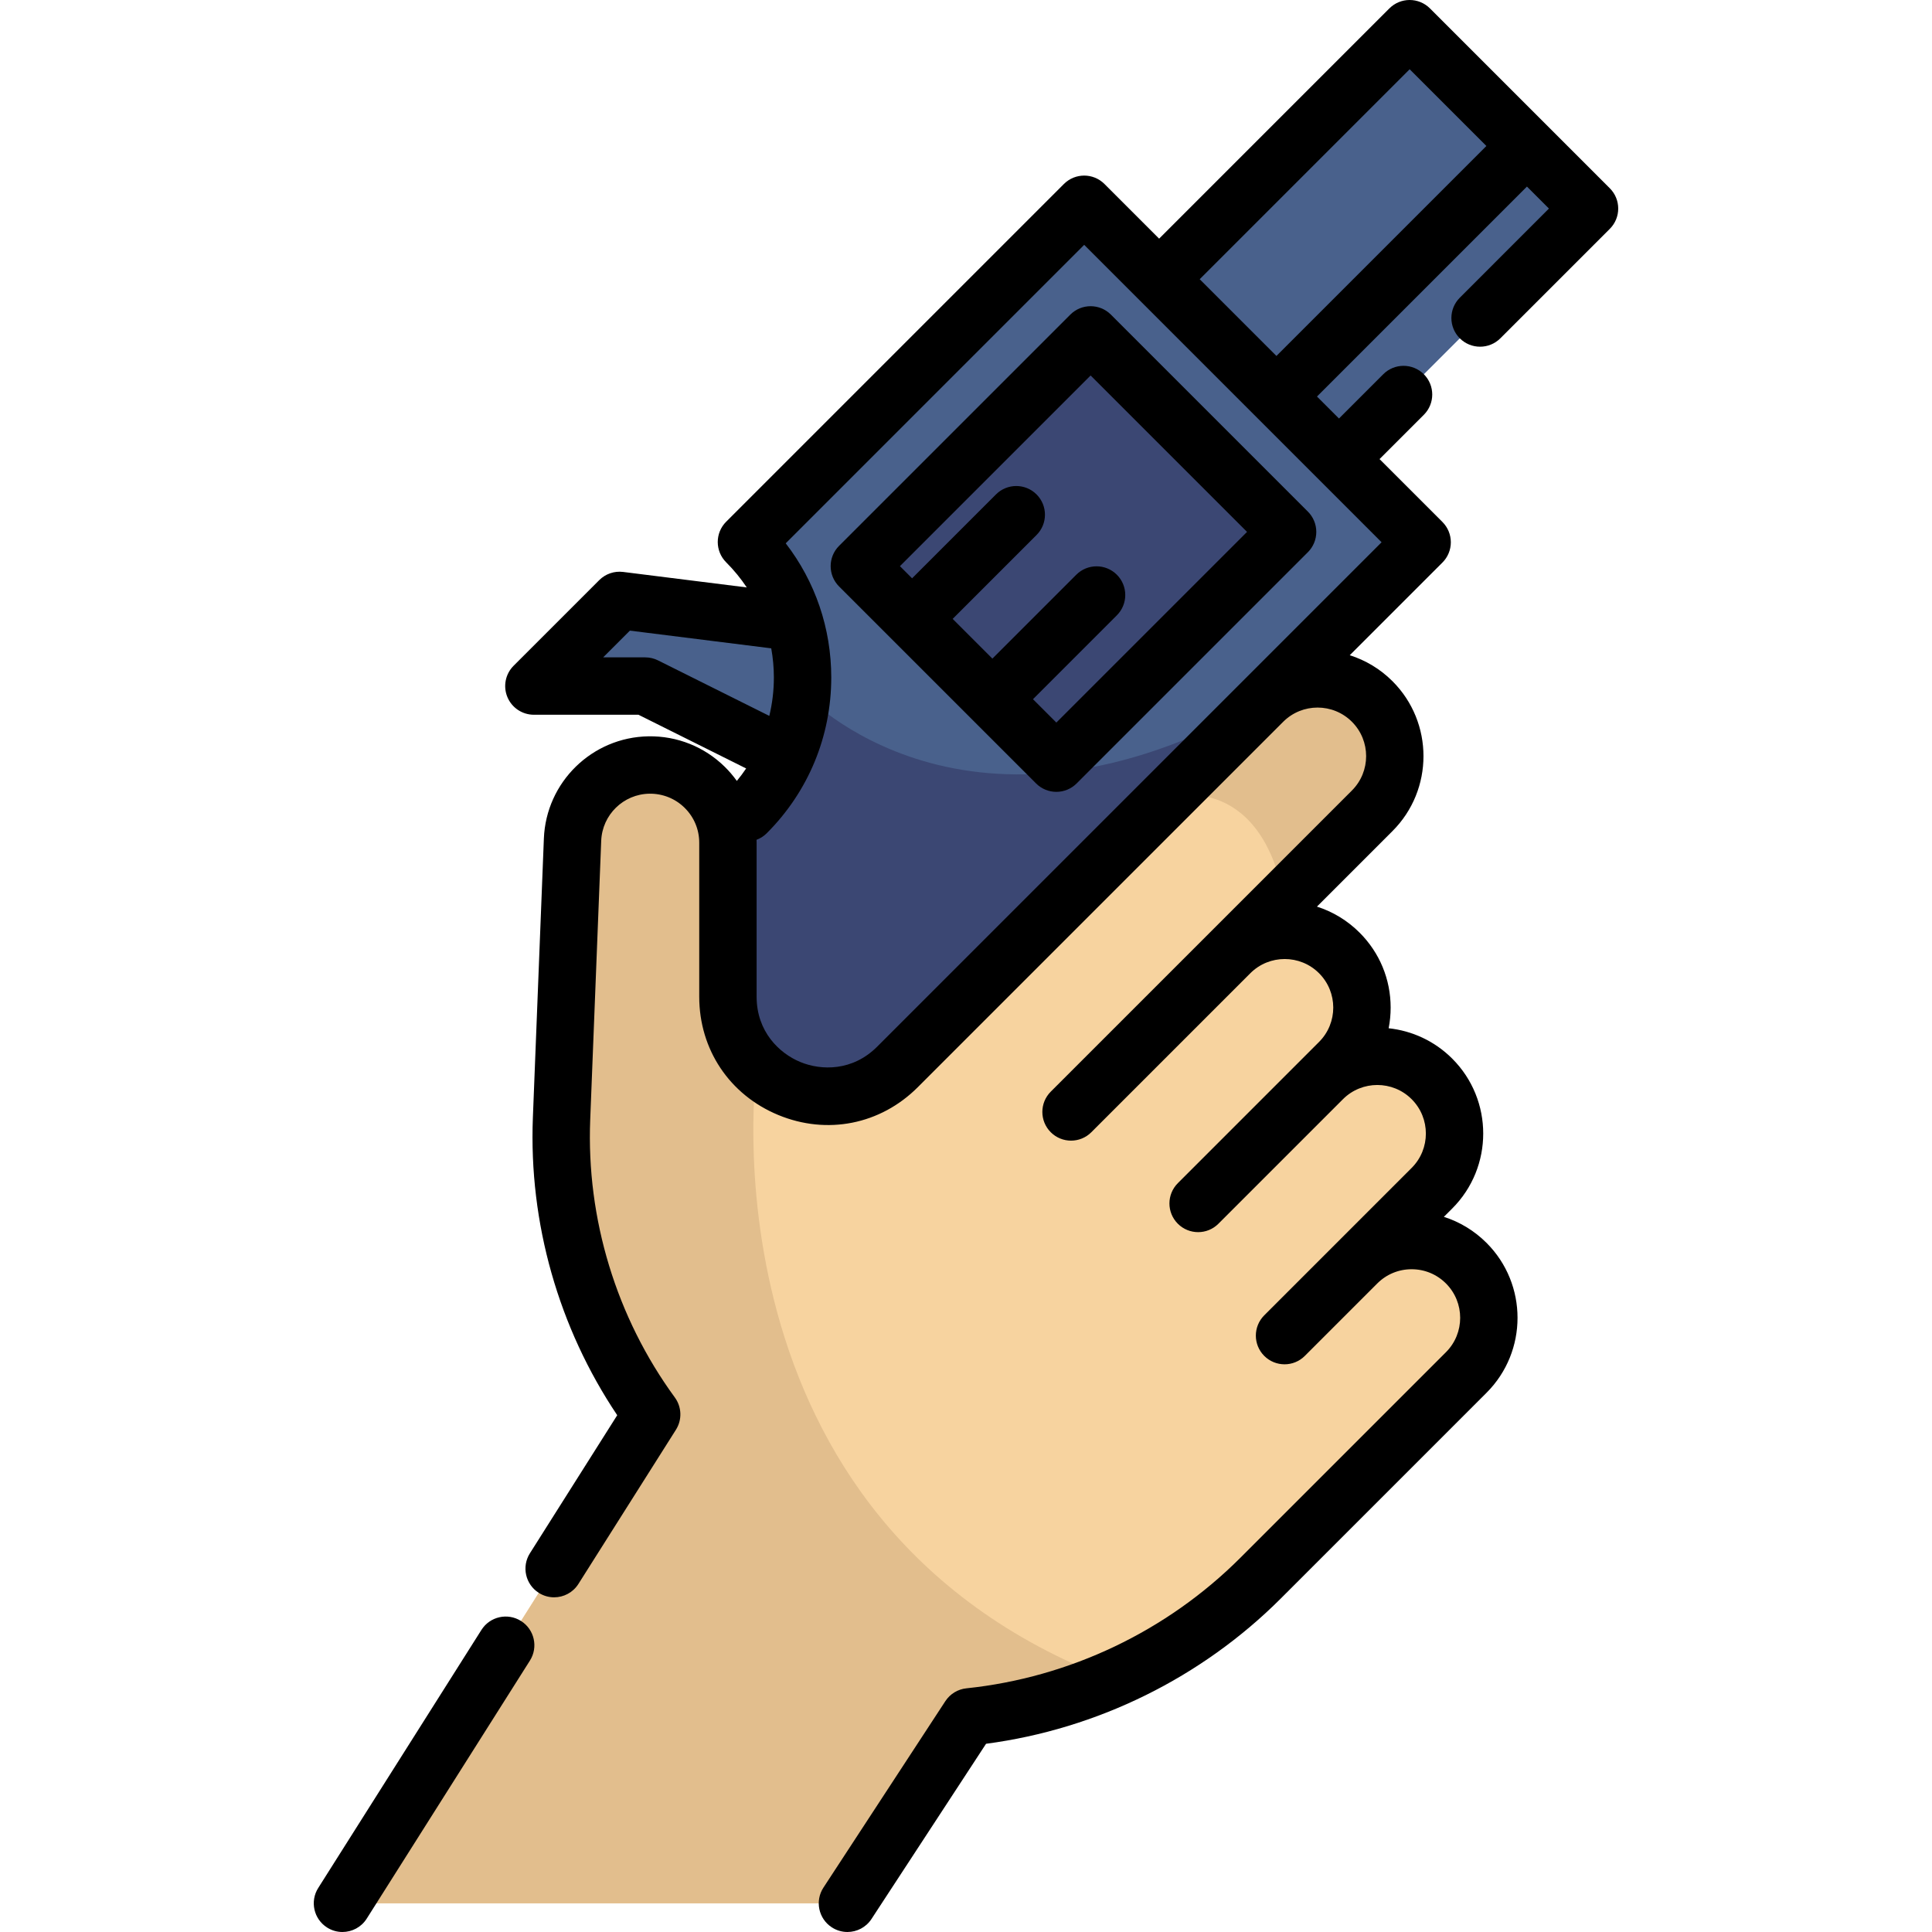 <?xml version="1.0" encoding="iso-8859-1"?>
<!-- Generator: Adobe Illustrator 19.0.0, SVG Export Plug-In . SVG Version: 6.00 Build 0)  -->
<svg version="1.1" id="Layer_1" xmlns="http://www.w3.org/2000/svg" xmlns:xlink="http://www.w3.org/1999/xlink" x="0px" y="0px"
	 viewBox="0 0 512 512" style="enable-background:new 0 0 512 512;" xml:space="preserve">
<g>
	
		<rect x="317.266" y="30.931" transform="matrix(-0.707 0.707 -0.707 -0.707 667.454 -147.195)" style="fill:#49618C;" width="93.892" height="67.411"/>
	<polygon style="fill:#49618C;" points="210.544,164.925 164.182,159.116 141.483,181.814 170.991,181.814 208.223,200.384 
		260.194,224.605 241.711,192.669 	"/>
	<path style="fill:#49618C;" d="M376.891,143.704l-42.197,42.187c0,0.01-0.01,0.01-0.01,0.01l-83.207,83.207l11.761,40.656
		l-53.228,39.54l-27.374-42.582L168.158,245.1l29.655-29.655c8.952-8.942,13.87-20.409,14.731-32.129
		c1.054-14.214-3.853-28.794-14.731-39.672l89.503-89.503L376.891,143.704z"/>
</g>
<g>
	
		<rect x="241.146" y="108.581" transform="matrix(-0.707 0.707 -0.707 -0.707 588.525 47.218)" style="fill:#3B4773;" width="86.674" height="73.83"/>
	<path style="fill:#3B4773;" d="M251.477,269.108l11.761,40.656l-53.228,39.54l-27.374-42.582L168.158,245.1l29.655-29.655
		c8.952-8.942,13.87-20.409,14.731-32.129c0.912,0.973,43.89,47.053,122.139,2.585L251.477,269.108z"/>
</g>
<path style="fill:#F7D39F;" d="M388.581,363.721l-34.694,34.684l-19.78,19.78c-10.382,10.382-22.386,18.817-35.444,25.042
	c-1.379,0.659-2.758,1.288-4.157,1.886c-11.872,5.161-24.556,8.516-37.614,9.875l-32.302,49.405H90.76l81.94-129.561
	c-16.577-22.68-24.992-50.297-23.886-78.371l2.91-73.941c0.213-5.465,2.545-10.362,6.195-13.92c3.64-3.559,8.598-5.779,14.062-5.86
	c11.507-0.182,20.926,9.084,20.926,20.591v40.808c0,7.624,3.001,14.012,7.614,18.584c9.581,9.51,26.127,11.213,37.32,0.03
	l71.497-71.507l25.346-25.346c4.005-3.995,9.236-5.992,14.488-5.992c5.232,0,10.483,1.997,14.478,5.992
	c7.999,7.999,7.999,20.967,0,28.966l-23.319,23.319l-14.356,14.356c3.995-3.995,9.246-6.002,14.478-6.002
	c5.252,0,10.483,2.007,14.488,6.002c7.999,7.999,7.999,20.967,0,28.966l-4.42,4.42c4.005-4.005,9.236-6.002,14.488-6.002
	c5.232,0,10.483,1.997,14.478,6.002c7.999,7.999,7.999,20.967,0,28.956l-19.872,19.872c7.999-7.999,20.967-7.999,28.966,0
	C396.57,342.755,396.57,355.722,388.581,363.721z"/>
<g>
	<path style="fill:#E2BE8D;" d="M294.505,445.114c-11.872,5.161-24.556,8.516-37.614,9.875l-32.302,49.405H90.76l81.94-129.561
		c-16.577-22.68-24.992-50.297-23.886-78.371l2.91-73.941c0.213-5.465,2.545-10.362,6.195-13.92c3.64-3.559,8.598-5.779,14.062-5.86
		c11.507-0.182,20.926,9.084,20.926,20.591v40.808c0,7.624,3.001,14.012,7.614,18.584v0.01
		C200.52,282.734,183.944,402.947,294.505,445.114z"/>
	<path style="fill:#E2BE8D;" d="M363.65,214.867l-23.319,23.319c-6.59-34.309-30.994-26.938-30.994-26.938l25.346-25.346
		c4.005-3.995,9.236-5.992,14.488-5.992c5.232,0,10.483,1.997,14.478,5.992C371.649,193.9,371.649,206.867,363.65,214.867z"/>
</g>
<path d="M386.859,78.899c-2.97,2.97-2.97,7.784,0,10.753c2.97,2.97,7.784,2.97,10.753,0l29.005-29.005
	c2.97-2.97,2.97-7.784,0-10.753L378.952,2.227c-2.97-2.97-7.784-2.97-10.753,0l-61.018,61.018L292.696,48.76
	c-2.97-2.97-7.784-2.97-10.753,0l-89.504,89.504c-2.97,2.97-2.97,7.784,0,10.753c2.058,2.059,3.882,4.29,5.461,6.658l-32.771-4.106
	c-2.326-0.291-4.663,0.508-6.322,2.169l-22.698,22.698c-2.175,2.175-2.826,5.445-1.649,8.286c1.177,2.842,3.95,4.694,7.025,4.694
	h27.717l28.535,14.232c-0.766,1.135-1.589,2.239-2.468,3.304c-0.943-1.315-1.998-2.562-3.176-3.722
	c-5.429-5.344-12.648-8.217-20.233-8.099c-14.96,0.239-27.141,12.138-27.73,27.088l-2.914,73.941
	c-1.1,27.921,6.812,55.729,22.354,78.886l-23.141,36.59c-2.245,3.549-1.187,8.246,2.362,10.491c1.261,0.798,2.667,1.178,4.056,1.178
	c2.52,0,4.987-1.252,6.434-3.54l25.847-40.869c1.669-2.639,1.555-6.029-0.288-8.551c-15.498-21.207-23.463-47.34-22.429-73.587
	l2.914-73.941c0.272-6.888,5.884-12.371,12.777-12.482c3.49-0.045,6.821,1.269,9.322,3.732c2.502,2.462,3.88,5.751,3.88,9.262v40.81
	c0,13.982,8.025,25.991,20.941,31.341c12.919,5.35,27.083,2.534,36.97-7.353l96.853-96.853c5.021-5.018,13.187-5.017,18.207,0.003
	c5.021,5.021,5.021,13.189,0,18.21l-79.813,79.813c-2.97,2.97-2.97,7.784,0,10.753c2.97,2.97,7.784,2.97,10.753,0l42.138-42.138
	c5.021-5.02,13.189-5.02,18.21,0c5.021,5.021,5.021,13.189,0,18.21L312.14,313.55c-2.97,2.97-2.97,7.784,0,10.753
	c1.484,1.484,3.431,2.227,5.376,2.227c1.946,0,3.892-0.742,5.376-2.227l33.005-33.005c5.02-5.019,13.188-5.02,18.209,0
	c5.021,5.021,5.021,13.189,0,18.21l-39.066,39.067c-2.97,2.97-2.97,7.784,0,10.753c1.484,1.484,3.431,2.227,5.376,2.227
	c1.946,0,3.892-0.742,5.376-2.227l19.194-19.194c0.001-0.001,0.002-0.001,0.003-0.002c2.432-2.431,5.665-3.772,9.104-3.772
	c3.439,0,6.673,1.339,9.104,3.772c5.02,5.021,5.02,13.189,0,18.21l-54.468,54.468c-19.461,19.461-45.254,31.754-72.627,34.613
	c-2.275,0.237-4.322,1.487-5.574,3.401l-32.307,49.406c-2.298,3.515-1.312,8.227,2.203,10.526c1.284,0.839,2.727,1.241,4.155,1.241
	c2.48,0,4.912-1.213,6.371-3.443l30.363-46.435c29.474-3.893,57.113-17.499,78.169-38.556l54.469-54.468
	c10.949-10.95,10.949-28.767-0.001-39.717c-3.221-3.221-7.09-5.558-11.31-6.9l2.216-2.216c10.95-10.95,10.95-28.767,0-39.717
	c-4.71-4.71-10.692-7.388-16.85-8.046c0.351-1.785,0.531-3.617,0.531-5.477c0-7.502-2.921-14.554-8.225-19.858
	c-3.221-3.221-7.09-5.557-11.31-6.9l20.022-20.022c10.95-10.95,10.95-28.767,0-39.717c-3.281-3.281-7.179-5.571-11.324-6.886
	l24.56-24.56c1.427-1.425,2.227-3.36,2.227-5.376c0-2.017-0.801-3.951-2.227-5.376l-16.664-16.664l11.735-11.735
	c2.97-2.97,2.97-7.784,0-10.753c-2.97-2.97-7.784-2.97-10.753,0l-11.735,11.735l-5.828-5.828l55.642-55.642l5.828,5.828
	L386.859,78.899z M174.385,175.01c-1.054-0.526-2.216-0.8-3.393-0.8h-11.15l7.087-7.087l37.457,4.693
	c0.454,2.526,0.698,5.108,0.698,7.728c0,3.472-0.415,6.881-1.206,10.174L174.385,175.01z M366.134,143.705L232.462,277.377
	c-6.52,6.52-14.811,6.37-20.397,4.056s-11.554-8.07-11.554-17.291v-40.81c0-0.26-0.012-0.517-0.019-0.775
	c0.983-0.37,1.907-0.943,2.699-1.735c11.026-11.026,17.099-25.685,17.099-41.279c0-13.029-4.24-25.407-12.067-35.558l79.096-79.096
	L366.134,143.705z M338.265,94.33l-20.332-20.332l55.642-55.642l20.332,20.332L338.265,94.33z"/>
<path d="M294.399,83.374c-2.97-2.97-7.784-2.97-10.753,0l-61.286,61.286c-2.97,2.97-2.97,7.784,0,10.753l52.207,52.207
	c1.426,1.426,3.36,2.227,5.376,2.227c2.017,0,3.951-0.801,5.376-2.227l61.286-61.286c1.426-1.425,2.227-3.36,2.227-5.376
	c0-2.017-0.801-3.951-2.227-5.376L294.399,83.374z M279.944,191.489l-6.197-6.197l22.231-22.231c2.97-2.97,2.97-7.784,0-10.753
	c-2.97-2.97-7.784-2.97-10.753,0l-22.231,22.231l-10.529-10.529l22.231-22.23c2.97-2.97,2.97-7.784,0-10.753
	c-2.969-2.971-7.783-2.97-10.753,0l-22.231,22.23l-3.221-3.221l50.532-50.532l41.454,41.453L279.944,191.489z"/>
<path d="M138.077,429.58c-3.55-2.244-8.246-1.186-10.491,2.362L84.333,500.33c-2.245,3.548-1.187,8.246,2.362,10.491
	c1.261,0.798,2.667,1.178,4.056,1.178c2.52,0,4.987-1.252,6.434-3.54l43.252-68.388C142.684,436.522,141.626,431.825,138.077,429.58
	z"/>
<g>
</g>
<g>
</g>
<g>
</g>
<g>
</g>
<g>
</g>
<g>
</g>
<g>
</g>
<g>
</g>
<g>
</g>
<g>
</g>
<g>
</g>
<g>
</g>
<g>
</g>
<g>
</g>
<g>
</g>
</svg>

